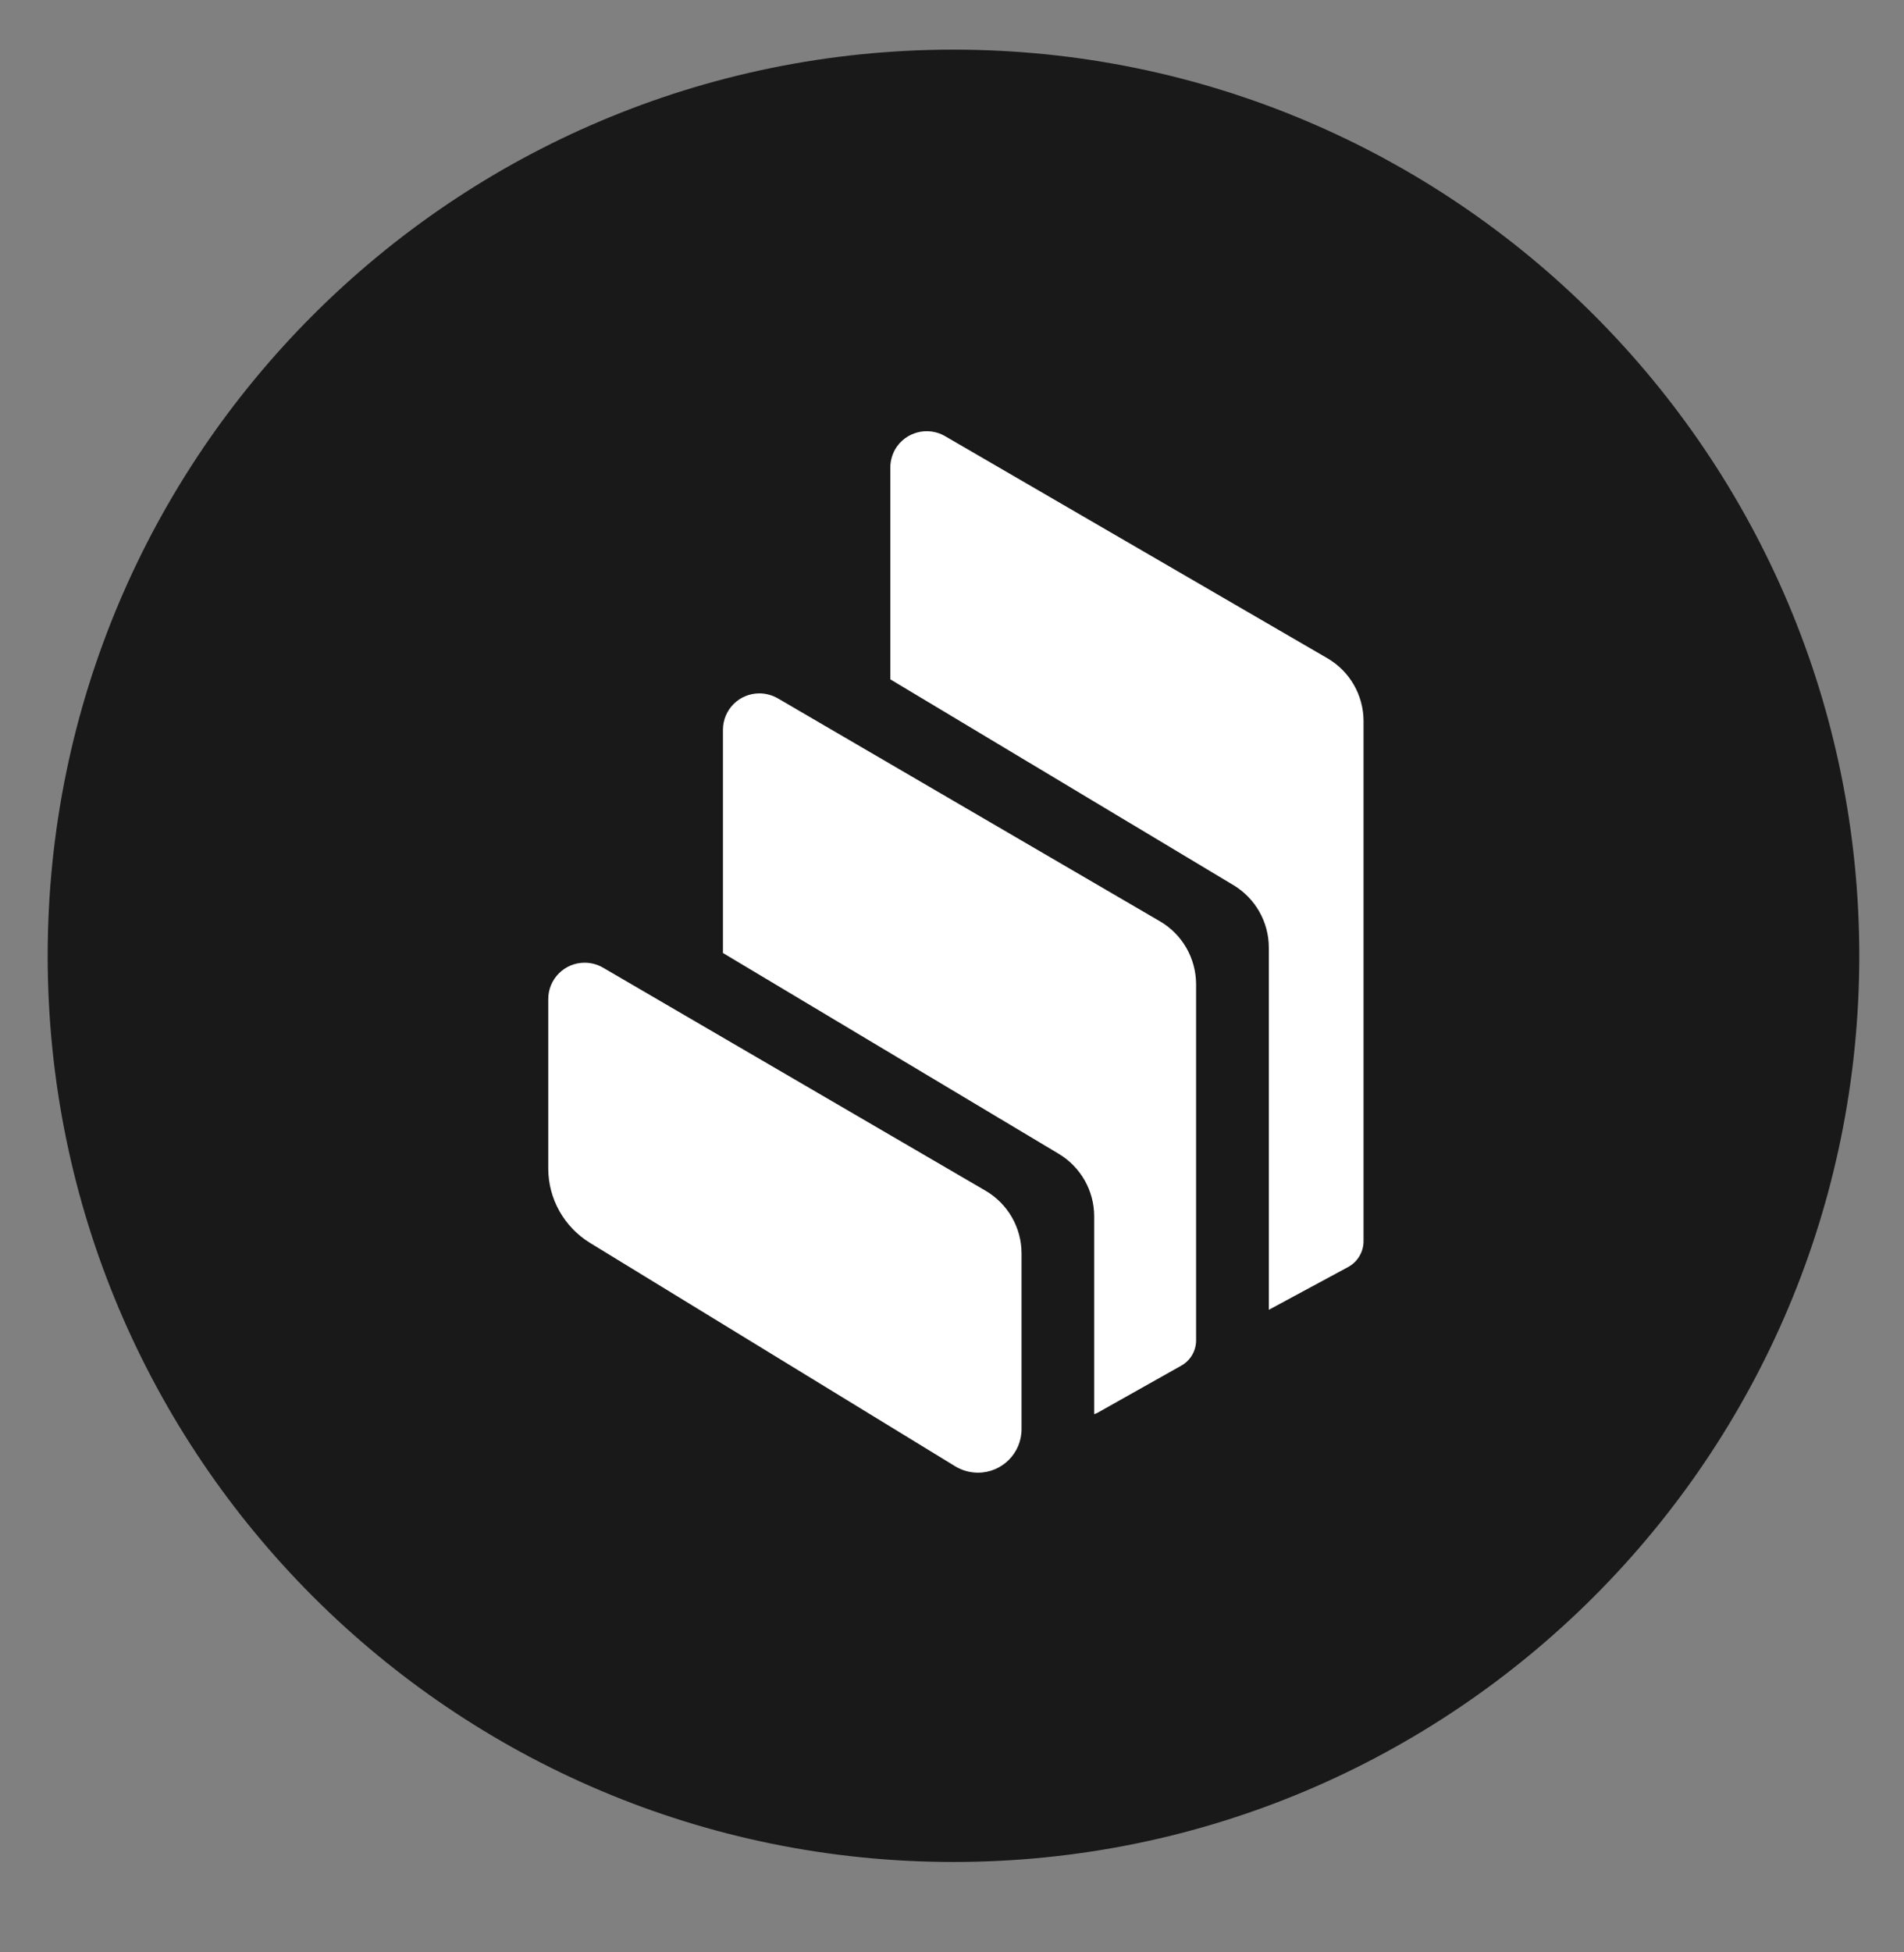 <svg width="40" height="41" viewBox="0 0 40 41" fill="none" xmlns="http://www.w3.org/2000/svg">
<rect x="0" y="0" width="40" height="41" fill="#808080" stroke="none"/>
<path d="M20.031 2.195C29.904 2.195 37.908 10.199 37.908 20.072C37.908 29.945 29.904 37.949 20.031 37.949C10.158 37.949 2.154 29.945 2.154 20.072C2.154 10.199 10.158 2.195 20.031 2.195Z" fill="#191919" stroke="#191919" stroke-width="2.305"/>
<path fill-rule="evenodd" clip-rule="evenodd" d="M12.396 26.101C11.851 25.767 11.518 25.176 11.518 24.538V20.98C11.518 20.558 11.862 20.215 12.284 20.217C12.419 20.217 12.552 20.253 12.669 20.321L20.701 25.003C21.171 25.276 21.461 25.778 21.461 26.323V30.008C21.463 30.515 21.053 30.926 20.546 30.926C20.377 30.926 20.209 30.879 20.065 30.791L12.396 26.101ZM24.368 19.347C24.838 19.62 25.126 20.124 25.128 20.667V28.147C25.128 28.368 25.009 28.572 24.816 28.679L23.058 29.668C23.037 29.681 23.013 29.69 22.987 29.697V25.543C22.987 25.006 22.705 24.507 22.242 24.23L15.188 20.013V15.324C15.188 14.902 15.533 14.559 15.955 14.561C16.09 14.561 16.223 14.598 16.34 14.665L24.368 19.347ZM27.884 13.822C28.356 14.095 28.646 14.599 28.646 15.144V26.07C28.644 26.294 28.52 26.499 28.323 26.607L26.656 27.506V19.9C26.656 19.363 26.374 18.866 25.915 18.589L18.704 14.266V9.819C18.704 9.684 18.741 9.552 18.806 9.435C19.02 9.071 19.488 8.947 19.852 9.158L27.884 13.822Z" fill="white"/>
</svg>

